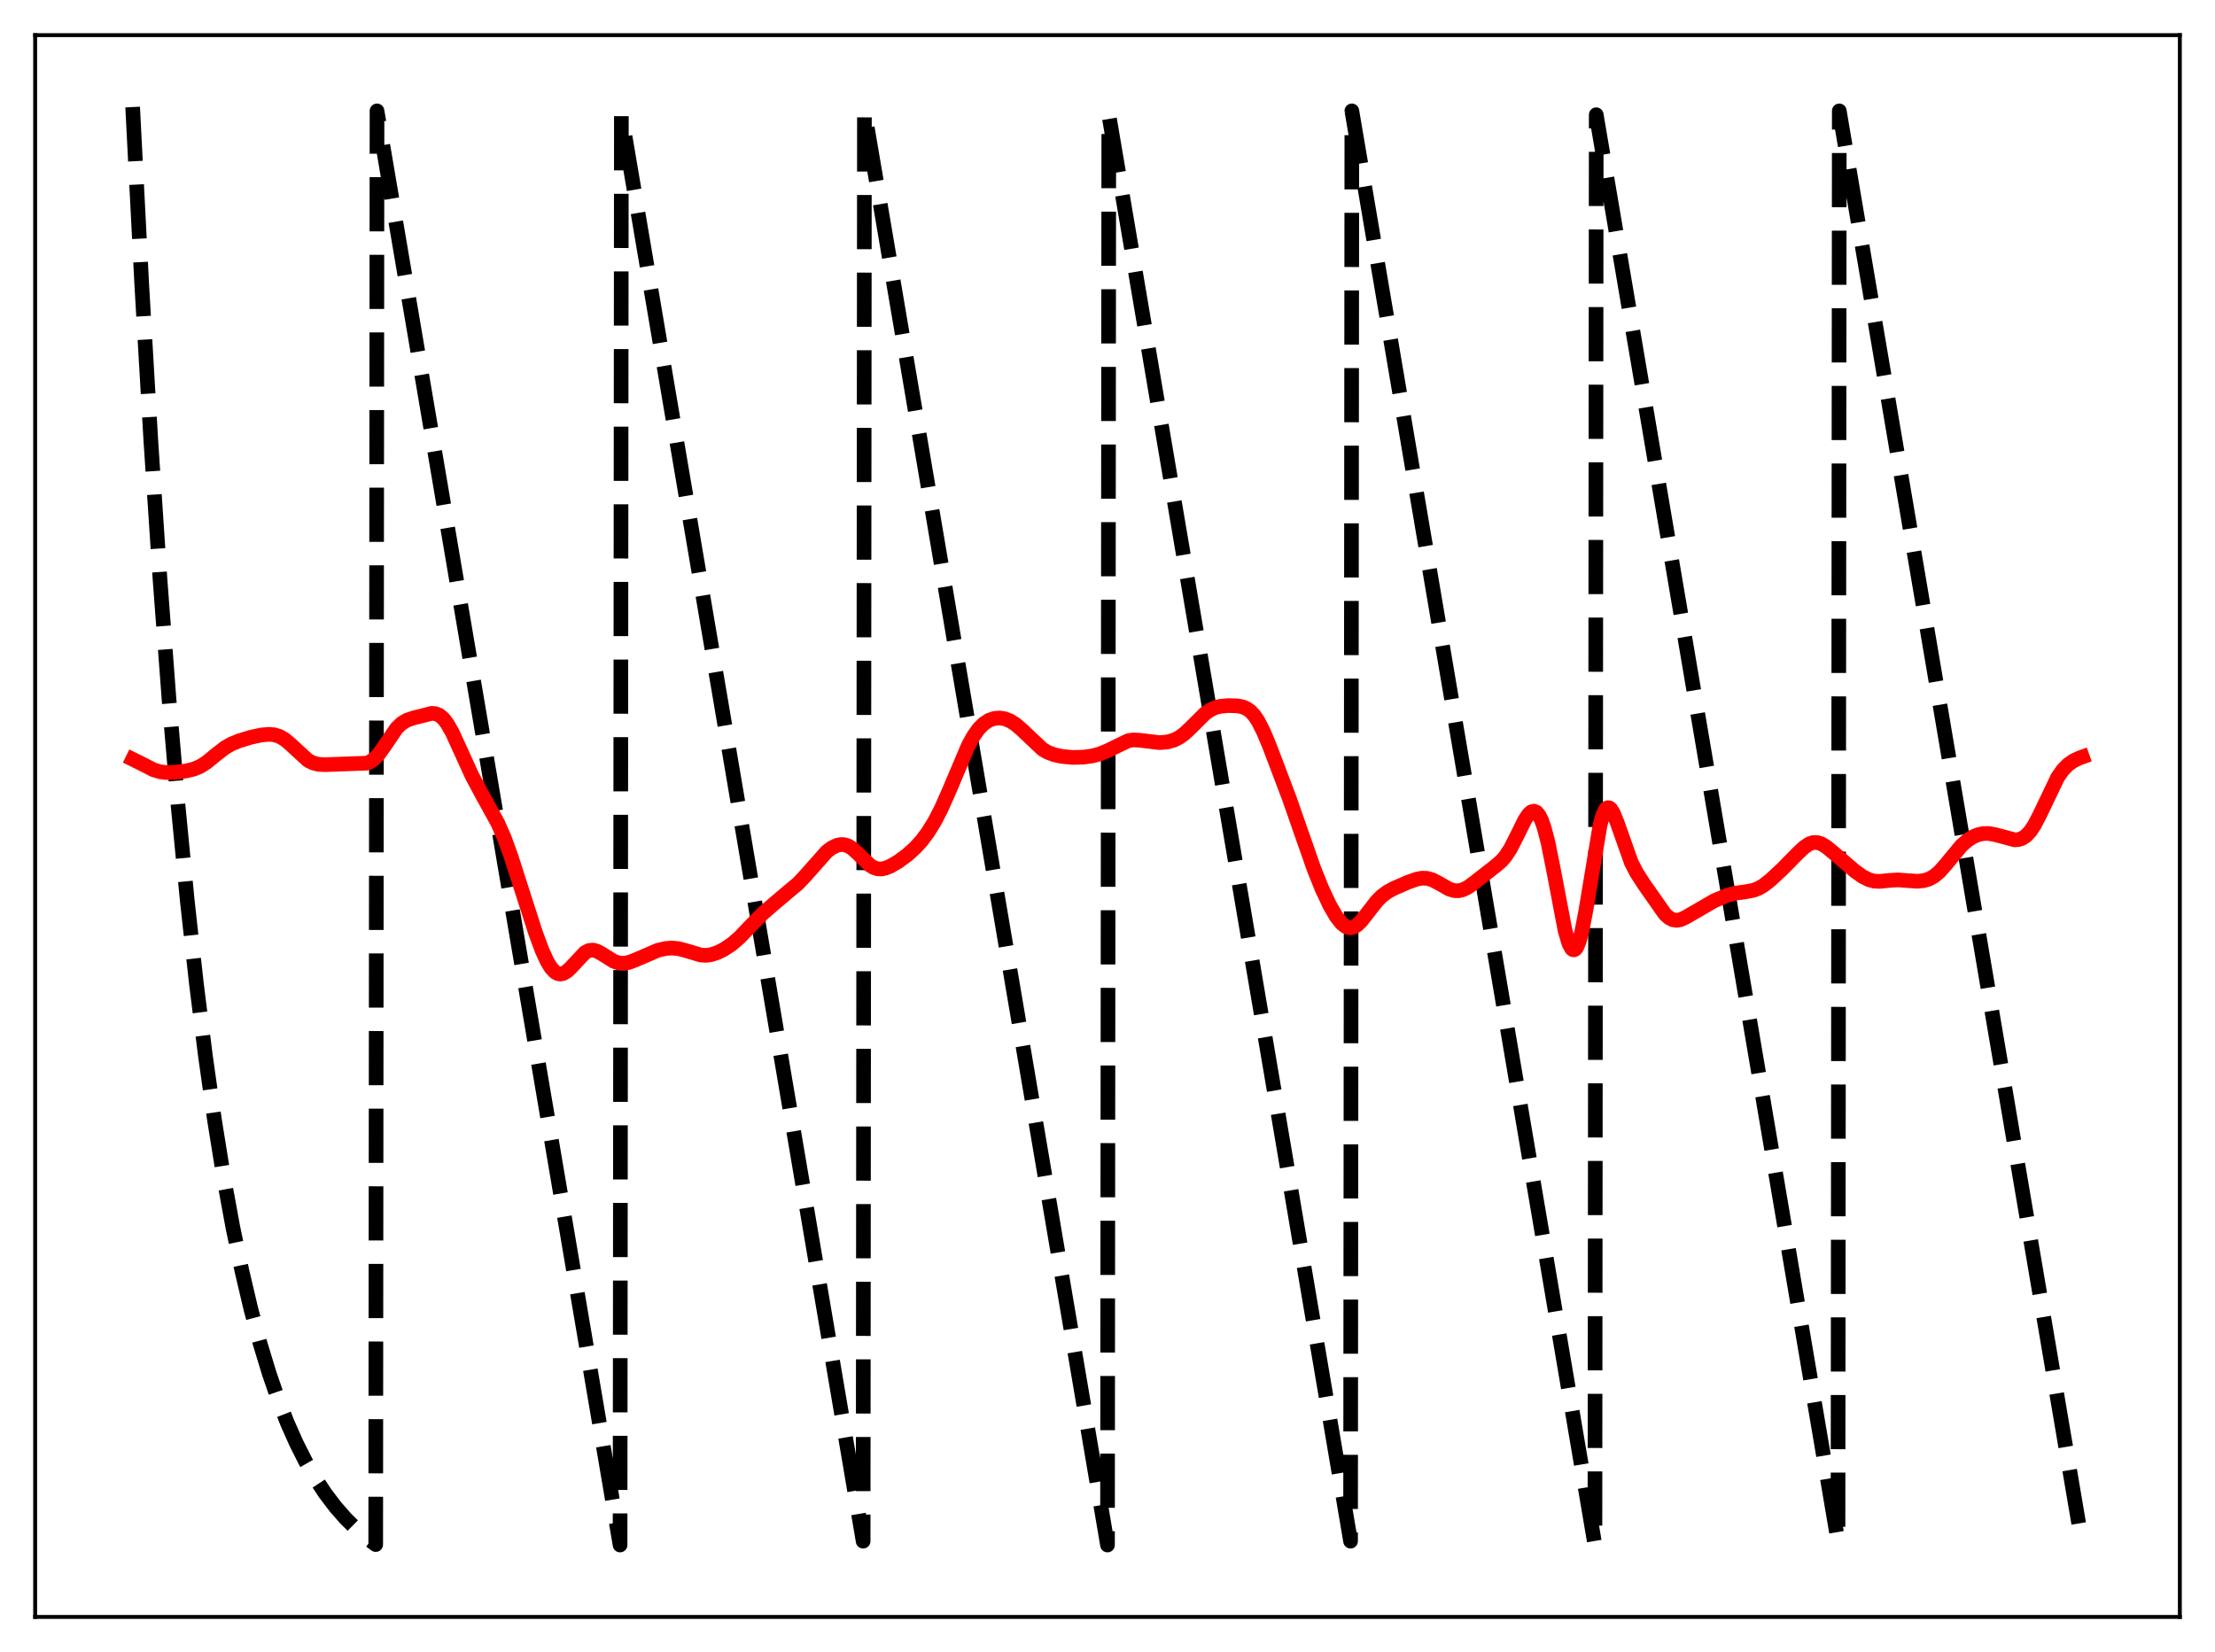 <?xml version="1.0" encoding="utf-8" standalone="no"?>
<!DOCTYPE svg PUBLIC "-//W3C//DTD SVG 1.1//EN"
  "http://www.w3.org/Graphics/SVG/1.1/DTD/svg11.dtd">
<svg xmlns:xlink="http://www.w3.org/1999/xlink" width="453.6pt" height="338.4pt" viewBox="0 0 453.6 338.4" xmlns="http://www.w3.org/2000/svg" version="1.1">
 <defs>
  <style type="text/css">*{stroke-linejoin: round; stroke-linecap: butt}</style>
 </defs>
 <g id="figure_1">
  <g id="patch_1">
   <path d="M 0 338.4 
L 453.6 338.4 
L 453.6 0 
L 0 0 
z
" style="fill: #ffffff"/>
  </g>
  <g id="axes_1">
   <g id="patch_2">
    <path d="M 7.2 331.2 
L 446.4 331.2 
L 446.4 7.2 
L 7.2 7.2 
z
" style="fill: #ffffff"/>
   </g>
   <g id="matplotlib.axis_1"/>
   <g id="matplotlib.axis_2"/>
   <g id="line2d_1">
    <path d="M 27.164 21.928 
L 29.027 58.267 
L 30.89 90.273 
L 32.753 118.462 
L 34.617 143.288 
L 36.48 165.154 
L 38.343 184.412 
L 40.207 201.373 
L 42.07 216.311 
L 43.933 229.468 
L 45.796 241.055 
L 47.66 251.26 
L 49.523 260.249 
L 51.386 268.165 
L 53.249 275.137 
L 55.113 281.278 
L 56.976 286.686 
L 58.839 291.449 
L 60.703 295.644 
L 62.566 299.339 
L 64.429 302.593 
L 66.559 305.84 
L 68.688 308.647 
L 70.817 311.076 
L 72.947 313.176 
L 75.076 314.993 
L 76.94 316.38 
L 77.206 22.713 
L 126.982 316.473 
L 127.248 23.498 
L 176.758 315.687 
L 177.024 22.713 
L 226.8 316.473 
L 227.066 23.498 
L 276.576 315.687 
L 276.842 22.713 
L 326.618 316.473 
L 326.884 23.498 
L 376.394 315.687 
L 376.66 22.713 
L 426.436 316.473 
L 426.436 316.473 
" clip-path="url(#p643243b7aa)" style="fill: none; stroke-dasharray: 11.1,4.8; stroke-dashoffset: 0; stroke: #000000; stroke-width: 3"/>
   </g>
   <g id="line2d_2">
    <path d="M 27.164 155.518 
L 28.761 156.305 
L 31.423 157.674 
L 32.753 158.075 
L 34.084 158.244 
L 35.681 158.219 
L 38.077 157.92 
L 39.674 157.539 
L 41.005 156.985 
L 42.336 156.137 
L 44.199 154.605 
L 46.063 153.16 
L 47.393 152.395 
L 48.991 151.739 
L 51.386 151.012 
L 53.516 150.551 
L 55.113 150.412 
L 56.177 150.51 
L 57.242 150.845 
L 58.307 151.464 
L 59.372 152.354 
L 63.098 155.776 
L 64.163 156.3 
L 65.228 156.561 
L 66.559 156.626 
L 75.076 156.324 
L 75.875 155.992 
L 76.673 155.42 
L 77.472 154.583 
L 78.537 153.111 
L 81.199 149.189 
L 82.263 148.162 
L 83.328 147.527 
L 84.659 147.068 
L 88.385 146.122 
L 89.184 146.18 
L 89.983 146.51 
L 90.781 147.178 
L 91.58 148.207 
L 92.644 150.086 
L 94.241 153.58 
L 96.637 158.85 
L 98.5 162.349 
L 101.961 168.633 
L 103.292 171.691 
L 104.623 175.339 
L 106.752 181.991 
L 109.68 191.091 
L 111.011 194.678 
L 112.076 196.993 
L 112.874 198.279 
L 113.673 199.118 
L 114.205 199.419 
L 114.737 199.519 
L 115.27 199.429 
L 116.068 198.983 
L 116.867 198.245 
L 119.795 195.114 
L 120.593 194.7 
L 121.392 194.602 
L 122.191 194.796 
L 123.255 195.374 
L 125.651 196.878 
L 126.716 197.238 
L 127.78 197.311 
L 128.845 197.118 
L 130.176 196.612 
L 134.701 194.655 
L 136.298 194.283 
L 137.629 194.186 
L 138.96 194.313 
L 140.557 194.736 
L 143.485 195.617 
L 144.55 195.688 
L 145.615 195.551 
L 146.945 195.115 
L 148.276 194.452 
L 149.873 193.389 
L 151.471 192.005 
L 153.6 189.781 
L 156.262 187.066 
L 158.657 184.984 
L 163.449 180.955 
L 165.046 179.252 
L 169.305 174.44 
L 170.369 173.644 
L 171.434 173.14 
L 172.233 172.983 
L 173.031 173.044 
L 173.83 173.339 
L 174.628 173.861 
L 175.693 174.84 
L 178.089 177.194 
L 178.887 177.692 
L 179.686 177.959 
L 180.484 177.999 
L 181.283 177.845 
L 182.348 177.418 
L 183.945 176.484 
L 185.808 175.113 
L 187.405 173.67 
L 188.736 172.203 
L 190.067 170.424 
L 191.398 168.266 
L 192.729 165.691 
L 194.326 162.091 
L 198.319 152.667 
L 199.383 150.744 
L 200.448 149.256 
L 201.513 148.197 
L 202.577 147.515 
L 203.642 147.152 
L 204.707 147.064 
L 205.772 147.232 
L 206.836 147.652 
L 207.901 148.317 
L 209.232 149.45 
L 213.491 153.471 
L 214.556 154.092 
L 215.887 154.597 
L 217.484 154.941 
L 219.613 155.145 
L 221.743 155.1 
L 223.606 154.854 
L 225.203 154.443 
L 226.8 153.779 
L 231.059 151.711 
L 232.124 151.56 
L 233.455 151.633 
L 237.447 152.116 
L 239.044 151.981 
L 240.375 151.614 
L 241.44 151.089 
L 242.505 150.328 
L 243.836 149.081 
L 246.764 146.165 
L 247.828 145.423 
L 248.893 144.936 
L 249.958 144.669 
L 251.555 144.528 
L 253.418 144.587 
L 254.483 144.797 
L 255.281 145.134 
L 256.08 145.703 
L 256.879 146.57 
L 257.677 147.77 
L 258.742 149.865 
L 260.073 153.067 
L 264.065 163.614 
L 266.461 170.492 
L 269.123 178.087 
L 270.72 182.052 
L 272.317 185.451 
L 273.648 187.75 
L 274.713 189.103 
L 275.511 189.75 
L 276.044 189.982 
L 276.576 190.045 
L 277.108 189.939 
L 277.907 189.482 
L 278.705 188.722 
L 280.036 187.039 
L 281.9 184.635 
L 282.964 183.559 
L 284.029 182.749 
L 285.36 182.007 
L 288.288 180.729 
L 290.151 180.07 
L 291.216 179.878 
L 292.281 179.916 
L 293.345 180.223 
L 294.676 180.922 
L 296.806 182.132 
L 297.871 182.439 
L 298.669 182.457 
L 299.468 182.284 
L 300.532 181.785 
L 301.863 180.836 
L 306.388 177.288 
L 307.453 176.368 
L 308.252 175.457 
L 309.316 173.834 
L 310.647 171.216 
L 312.244 167.975 
L 313.043 166.785 
L 313.575 166.304 
L 314.108 166.145 
L 314.64 166.36 
L 315.172 166.992 
L 315.705 168.067 
L 316.237 169.591 
L 317.036 172.677 
L 318.1 177.986 
L 320.496 190.584 
L 321.295 193.286 
L 321.827 194.291 
L 322.093 194.52 
L 322.359 194.558 
L 322.625 194.4 
L 322.892 194.044 
L 323.424 192.75 
L 323.956 190.725 
L 324.755 186.543 
L 327.683 168.923 
L 328.215 167.035 
L 328.748 165.87 
L 329.014 165.563 
L 329.28 165.433 
L 329.546 165.471 
L 329.812 165.666 
L 330.345 166.462 
L 331.143 168.408 
L 334.071 176.681 
L 335.136 178.751 
L 336.733 181.219 
L 340.992 187.287 
L 341.791 187.991 
L 342.589 188.403 
L 343.388 188.516 
L 344.186 188.366 
L 345.251 187.868 
L 351.107 184.476 
L 353.769 183.373 
L 355.366 182.95 
L 357.495 182.667 
L 359.092 182.362 
L 360.157 181.948 
L 361.222 181.318 
L 362.553 180.271 
L 364.948 178.046 
L 368.143 174.795 
L 369.473 173.542 
L 370.538 172.837 
L 371.337 172.576 
L 372.135 172.573 
L 372.934 172.817 
L 373.999 173.451 
L 375.596 174.771 
L 379.855 178.426 
L 381.452 179.559 
L 382.783 180.217 
L 383.847 180.488 
L 384.912 180.542 
L 386.775 180.349 
L 388.639 180.228 
L 390.502 180.368 
L 392.631 180.516 
L 393.962 180.383 
L 395.027 180.057 
L 396.092 179.466 
L 397.156 178.569 
L 398.487 177.069 
L 401.681 173.203 
L 403.012 172.05 
L 404.077 171.387 
L 405.142 170.949 
L 406.207 170.731 
L 407.271 170.725 
L 408.602 170.968 
L 412.595 172.029 
L 413.393 171.967 
L 414.192 171.683 
L 414.991 171.122 
L 415.789 170.245 
L 416.588 169.048 
L 417.652 167.02 
L 421.379 159.226 
L 422.444 157.711 
L 423.508 156.623 
L 424.573 155.867 
L 425.904 155.232 
L 426.436 155.044 
L 426.436 155.044 
" clip-path="url(#p643243b7aa)" style="fill: none; stroke: #ff0000; stroke-width: 3; stroke-linecap: square"/>
   </g>
   <g id="patch_3">
    <path d="M 7.2 331.2 
L 7.2 7.2 
" style="fill: none; stroke: #000000; stroke-width: 0.8; stroke-linejoin: miter; stroke-linecap: square"/>
   </g>
   <g id="patch_4">
    <path d="M 446.4 331.2 
L 446.4 7.2 
" style="fill: none; stroke: #000000; stroke-width: 0.8; stroke-linejoin: miter; stroke-linecap: square"/>
   </g>
   <g id="patch_5">
    <path d="M 7.2 331.2 
L 446.4 331.2 
" style="fill: none; stroke: #000000; stroke-width: 0.8; stroke-linejoin: miter; stroke-linecap: square"/>
   </g>
   <g id="patch_6">
    <path d="M 7.2 7.2 
L 446.4 7.2 
" style="fill: none; stroke: #000000; stroke-width: 0.8; stroke-linejoin: miter; stroke-linecap: square"/>
   </g>
  </g>
 </g>
 <defs>
  <clipPath id="p643243b7aa">
   <rect x="7.2" y="7.2" width="439.2" height="324"/>
  </clipPath>
 </defs>
</svg>
